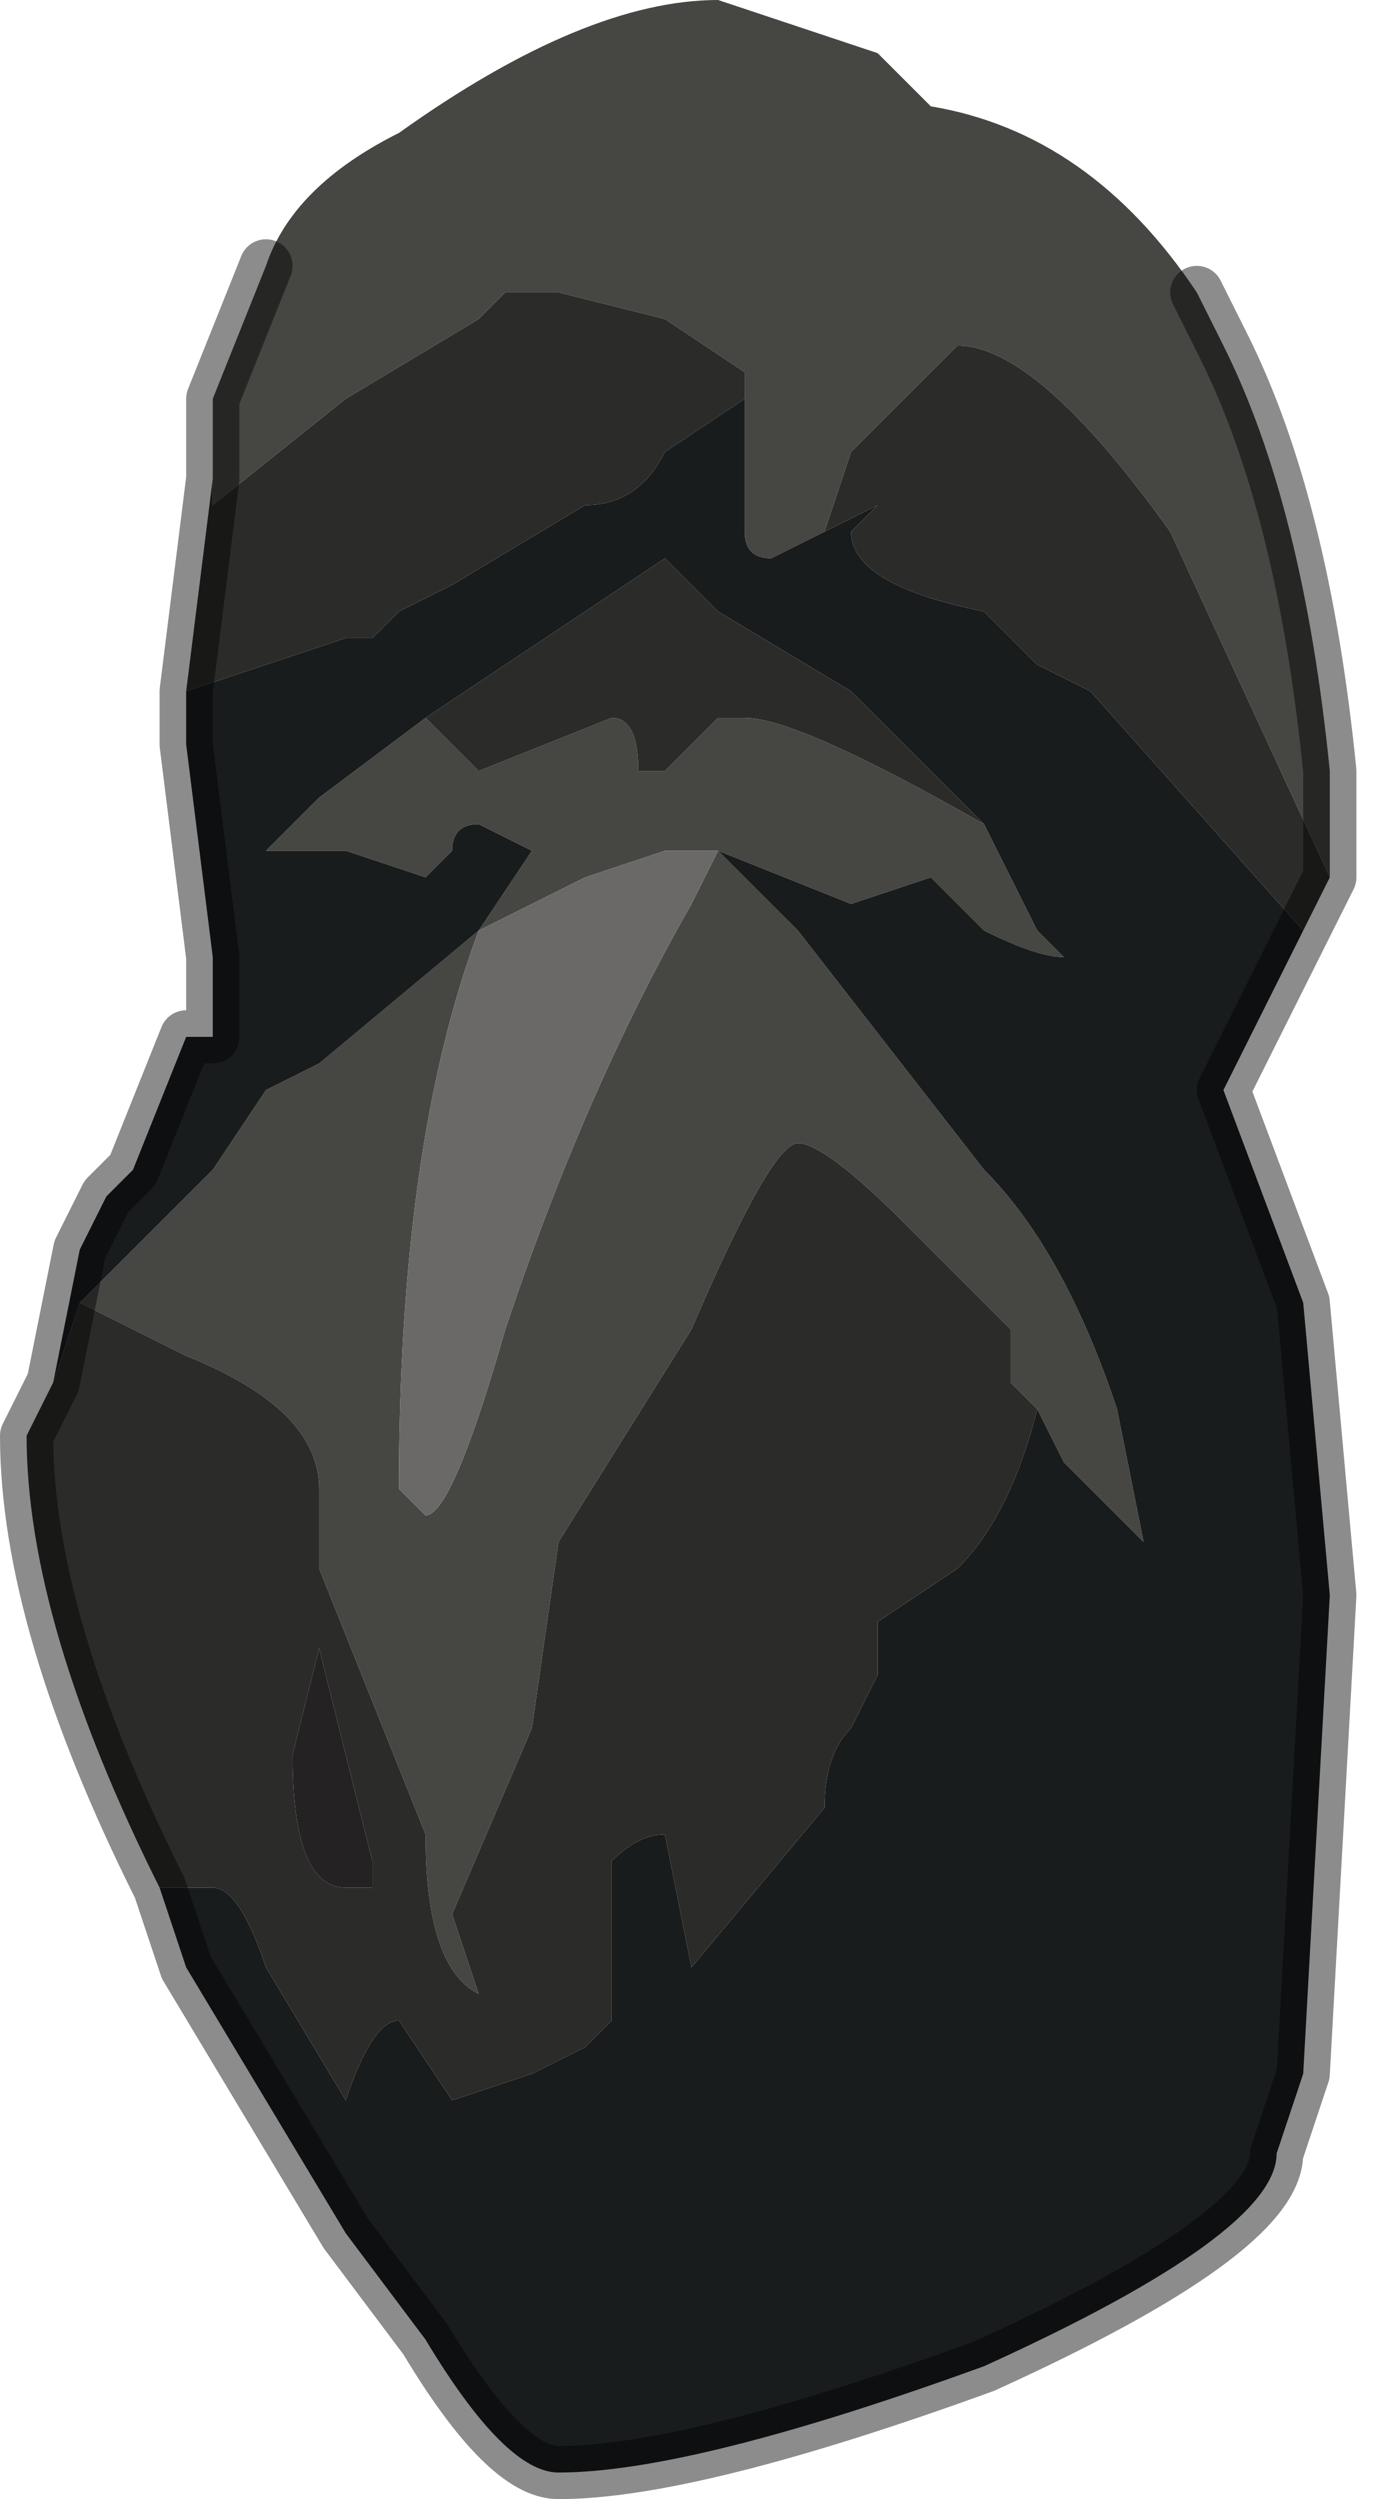 <?xml version="1.0" encoding="UTF-8" standalone="no"?>
<svg xmlns:xlink="http://www.w3.org/1999/xlink" height="4.7px" width="2.6px" xmlns="http://www.w3.org/2000/svg">
  <g transform="matrix(1.0, 0.0, 0.0, 1.0, 1.25, 2.15)">
    <path d="M-0.75 -1.65 Q-0.7 -1.8 -0.5 -1.9 -0.15 -2.15 0.1 -2.15 L0.4 -2.05 0.5 -1.95 0.5 -1.95 Q0.8 -1.9 1.0 -1.6 L1.05 -1.5 Q1.2 -1.2 1.25 -0.7 L1.25 -0.5 0.95 -1.15 Q0.7 -1.5 0.55 -1.5 L0.35 -1.3 0.3 -1.15 0.2 -1.1 Q0.15 -1.1 0.15 -1.15 L0.15 -1.2 0.15 -1.4 0.15 -1.45 0.0 -1.55 -0.2 -1.6 -0.3 -1.6 -0.35 -1.55 -0.6 -1.4 -0.85 -1.2 -0.85 -1.25 -0.85 -1.4 -0.75 -1.65 M-1.1 0.3 L-0.85 0.05 -0.75 -0.1 -0.65 -0.15 -0.35 -0.4 -0.25 -0.55 -0.35 -0.6 Q-0.4 -0.6 -0.4 -0.55 L-0.45 -0.5 -0.6 -0.55 -0.65 -0.55 -0.75 -0.55 -0.65 -0.65 -0.65 -0.65 -0.45 -0.8 -0.35 -0.7 -0.1 -0.8 Q-0.05 -0.8 -0.05 -0.7 L0.0 -0.7 0.1 -0.8 0.15 -0.8 Q0.25 -0.8 0.6 -0.6 L0.65 -0.5 0.7 -0.4 0.75 -0.35 0.75 -0.35 Q0.7 -0.35 0.6 -0.4 L0.5 -0.5 0.35 -0.45 0.1 -0.55 0.25 -0.4 0.6 0.05 Q0.75 0.2 0.85 0.5 L0.9 0.75 0.75 0.6 0.7 0.5 0.65 0.45 0.65 0.35 0.45 0.15 Q0.3 0.0 0.25 0.0 0.2 0.0 0.05 0.35 L-0.2 0.75 -0.25 1.1 -0.4 1.45 -0.35 1.6 Q-0.45 1.55 -0.45 1.3 L-0.65 0.8 -0.65 0.65 Q-0.65 0.5 -0.9 0.4 L-1.1 0.3 M0.1 -0.55 L0.05 -0.55 0.0 -0.55 0.0 -0.55 -0.15 -0.5 -0.35 -0.4 Q-0.5 0.0 -0.5 0.65 L-0.45 0.7 Q-0.4 0.7 -0.3 0.35 -0.15 -0.1 0.05 -0.45 L0.1 -0.55" fill="#464743" fill-rule="evenodd" stroke="none"/>
    <path d="M-0.85 -1.25 L-0.85 -1.2 -0.6 -1.4 -0.35 -1.55 -0.3 -1.6 -0.2 -1.6 0.0 -1.55 0.15 -1.45 0.15 -1.4 0.15 -1.4 0.0 -1.3 Q-0.05 -1.2 -0.15 -1.2 L-0.4 -1.05 -0.5 -1.0 -0.55 -0.95 -0.6 -0.95 -0.9 -0.85 -0.85 -1.25 M0.3 -1.15 L0.35 -1.3 0.55 -1.5 Q0.7 -1.5 0.95 -1.15 L1.25 -0.5 1.2 -0.4 0.8 -0.85 0.7 -0.9 0.6 -1.0 Q0.35 -1.05 0.35 -1.15 L0.4 -1.2 0.3 -1.15 0.3 -1.15 M-1.15 0.45 L-1.1 0.3 -0.9 0.4 Q-0.65 0.5 -0.65 0.65 L-0.65 0.8 -0.45 1.3 Q-0.45 1.55 -0.35 1.6 L-0.4 1.45 -0.25 1.1 -0.2 0.75 0.05 0.35 Q0.2 0.0 0.25 0.0 0.3 0.0 0.45 0.15 L0.65 0.35 0.65 0.45 0.7 0.5 Q0.65 0.7 0.55 0.8 L0.4 0.9 0.4 1.0 0.35 1.1 Q0.3 1.15 0.3 1.25 L0.05 1.55 0.0 1.3 Q-0.05 1.3 -0.1 1.35 L-0.1 1.6 -0.1 1.65 -0.15 1.7 -0.25 1.75 -0.4 1.8 -0.5 1.65 Q-0.55 1.65 -0.6 1.8 L-0.75 1.55 Q-0.8 1.4 -0.85 1.4 L-0.95 1.4 Q-1.2 0.9 -1.2 0.55 L-1.15 0.45 M-0.45 -0.8 L0.0 -1.1 0.1 -1.0 0.35 -0.85 0.6 -0.6 Q0.25 -0.8 0.15 -0.8 L0.1 -0.8 0.0 -0.7 -0.05 -0.7 Q-0.05 -0.8 -0.1 -0.8 L-0.35 -0.7 -0.45 -0.8 M-0.6 1.15 L-0.65 0.95 -0.65 0.95 -0.7 1.15 Q-0.7 1.4 -0.6 1.4 L-0.55 1.4 -0.55 1.35 -0.6 1.15" fill="#2b2b29" fill-rule="evenodd" stroke="none"/>
    <path d="M0.15 -1.4 L0.15 -1.2 0.15 -1.15 Q0.15 -1.1 0.2 -1.1 L0.3 -1.15 0.3 -1.15 0.4 -1.2 0.35 -1.15 Q0.35 -1.05 0.6 -1.0 L0.7 -0.9 0.8 -0.85 1.2 -0.4 1.05 -0.1 1.2 0.3 1.25 0.85 1.2 1.75 1.15 1.9 Q1.15 2.05 0.6 2.3 0.05 2.5 -0.2 2.5 -0.3 2.5 -0.45 2.25 L-0.6 2.05 -0.9 1.55 -0.95 1.4 -0.85 1.4 Q-0.8 1.4 -0.75 1.55 L-0.6 1.8 Q-0.55 1.65 -0.5 1.65 L-0.4 1.8 -0.25 1.75 -0.15 1.7 -0.1 1.65 -0.1 1.6 -0.1 1.35 Q-0.05 1.3 0.0 1.3 L0.05 1.55 0.3 1.25 Q0.3 1.15 0.35 1.1 L0.4 1.0 0.4 0.9 0.55 0.8 Q0.65 0.7 0.7 0.5 L0.75 0.6 0.9 0.75 0.85 0.5 Q0.75 0.2 0.6 0.05 L0.25 -0.4 0.1 -0.55 0.35 -0.45 0.5 -0.5 0.6 -0.4 Q0.7 -0.35 0.75 -0.35 L0.75 -0.35 0.7 -0.4 0.65 -0.5 0.6 -0.6 0.35 -0.85 0.1 -1.0 0.0 -1.1 -0.45 -0.8 -0.65 -0.65 -0.65 -0.65 -0.75 -0.55 -0.65 -0.55 -0.6 -0.55 -0.45 -0.5 -0.4 -0.55 Q-0.4 -0.6 -0.35 -0.6 L-0.25 -0.55 -0.35 -0.4 -0.65 -0.15 -0.75 -0.1 -0.85 0.05 -1.1 0.3 -1.15 0.45 -1.1 0.2 -1.05 0.1 -1.0 0.05 -0.9 -0.2 -0.85 -0.2 -0.85 -0.35 -0.9 -0.75 -0.9 -0.85 -0.6 -0.95 -0.55 -0.95 -0.5 -1.0 -0.4 -1.05 -0.15 -1.2 Q-0.05 -1.2 0.0 -1.3 L0.15 -1.4 0.15 -1.4 M0.1 -0.55 L0.1 -0.55" fill="#191c1d" fill-rule="evenodd" stroke="none"/>
    <path d="M0.1 -0.55 L0.1 -0.55 0.05 -0.45 Q-0.15 -0.1 -0.3 0.35 -0.4 0.7 -0.45 0.7 L-0.5 0.65 Q-0.5 0.0 -0.35 -0.4 L-0.15 -0.5 0.0 -0.55 0.0 -0.55 0.05 -0.55 0.1 -0.55" fill="#6a6967" fill-rule="evenodd" stroke="none"/>
    <path d="M-0.6 1.15 L-0.55 1.35 -0.55 1.4 -0.6 1.4 Q-0.7 1.4 -0.7 1.15 L-0.65 0.95 -0.65 0.95 -0.6 1.15" fill="#242223" fill-rule="evenodd" stroke="none"/>
    <path d="M-0.75 -1.65 L-0.85 -1.4 -0.85 -1.25 -0.9 -0.85 -0.9 -0.75 -0.85 -0.35 -0.85 -0.2 -0.9 -0.2 -1.0 0.05 -1.05 0.1 -1.1 0.2 -1.15 0.45 -1.2 0.55 Q-1.2 0.9 -0.95 1.4 L-0.9 1.55 -0.6 2.05 -0.45 2.25 Q-0.3 2.5 -0.2 2.5 0.05 2.5 0.6 2.3 1.15 2.05 1.15 1.9 L1.2 1.75 1.25 0.85 1.2 0.3 1.05 -0.1 1.2 -0.4 1.25 -0.5 1.25 -0.7 Q1.2 -1.2 1.05 -1.5 L1.0 -1.6" fill="none" stroke="#000000" stroke-linecap="round" stroke-linejoin="round" stroke-opacity="0.451" stroke-width="0.1"/>
  </g>
</svg>

